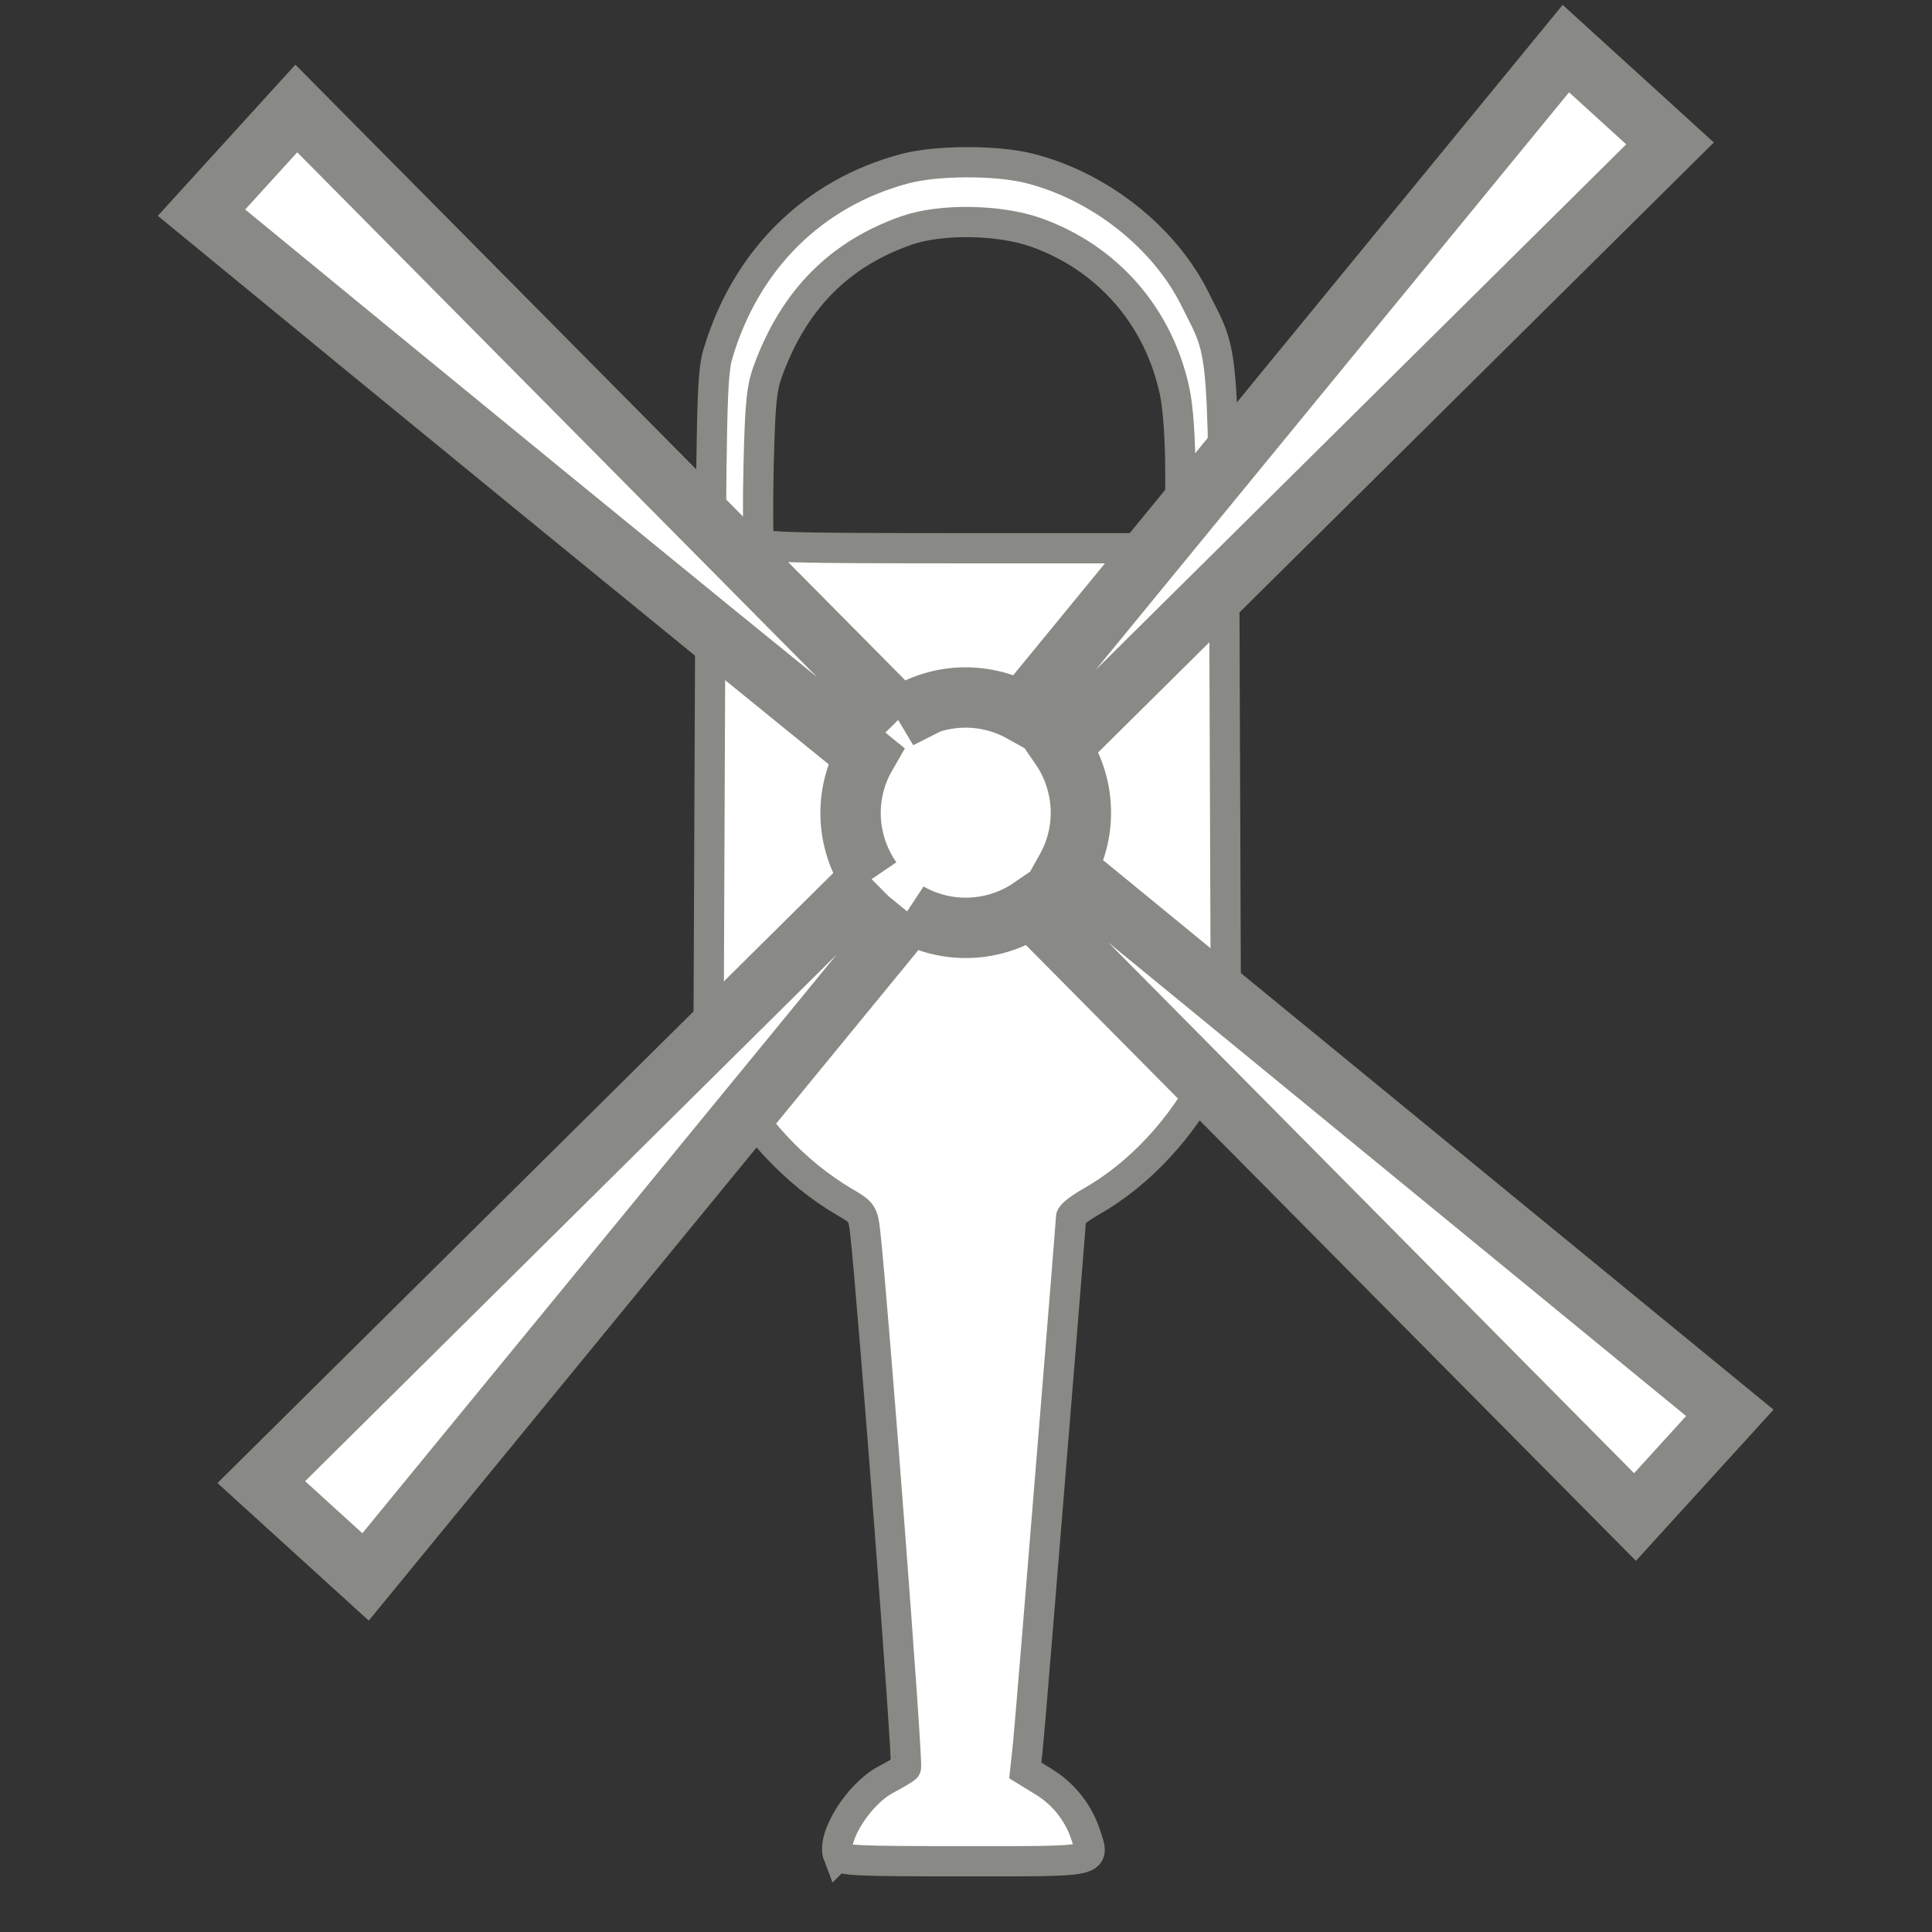 <?xml version="1.0" encoding="UTF-8" standalone="no"?>
<svg
   xmlns:dc="http://purl.org/dc/elements/1.1/"
   xmlns:cc="http://creativecommons.org/ns#"
   xmlns:rdf="http://www.w3.org/1999/02/22-rdf-syntax-ns#"
   xmlns:svg="http://www.w3.org/2000/svg"
   xmlns="http://www.w3.org/2000/svg"
   xmlns:sodipodi="http://sodipodi.sourceforge.net/DTD/sodipodi-0.dtd"
   xmlns:inkscape="http://www.inkscape.org/namespaces/inkscape"
   height="64"
   viewBox="0 0 16.933 16.933"
   width="64"
   version="1.1"
   id="svg8"
   sodipodi:docname="icon_rotor.svg"
   inkscape:version="0.92.2 2405546, 2018-03-11">
  <rect x="0" y="0" width="16.933" height="16.933" fill="#333333" stroke="none"/>
  <defs
     id="defs12" />
  <sodipodi:namedview
     pagecolor="#ffffff"
     bordercolor="#666666"
     borderopacity="1"
     objecttolerance="10"
     gridtolerance="10"
     guidetolerance="10"
     inkscape:pageopacity="0"
     inkscape:pageshadow="2"
     inkscape:window-width="1920"
     inkscape:window-height="1025"
     id="namedview10"
     showgrid="false"
     inkscape:zoom="3.6875"
     inkscape:cx="32.542373"
     inkscape:cy="32"
     inkscape:window-x="2560"
     inkscape:window-y="551"
     inkscape:window-maximized="1"
     inkscape:current-layer="svg8" />
  <g
     fill="#fbff9c"
     stroke="#a39309"
     transform="translate(0 -280.067)"
     id="g6"
     style="fill:#ffffff;fill-opacity:1;stroke:#898985;stroke-opacity:1">
    <path
       d="m7.347 296.329c-.061-.158.179-.54.419-.666.082-.043.16-.09.174-.104.021-.021-.29-4.094-.357-4.691-.018-.163-.028-.177-.174-.262-.442-.257-.836-.682-1.078-1.164l-.121-.242.012-2.917c.011-2.669.017-2.934.07-3.114.244-.824.836-1.411 1.64-1.624.279-.074.803-.075 1.091-.002.614.155 1.183.605 1.451 1.146.266.537.248.296.26 3.578l.011 2.934-.131.261c-.243.483-.625.896-1.053 1.138-.096.054-.174.115-.174.136-0.0.021-.052.671-.115 1.444s-.145 1.778-.182 2.232-.075.904-.085.999l-.019.173.163.1c.177.109.307.276.37.474.073.232.122.222-1.074.222-.95 0-1.079-.006-1.097-.052zm2.93-11.544c.062-.079.069-.131.068-.571-0-.298-.019-.572-.049-.714-.139-.658-.589-1.174-1.216-1.396-.322-.114-.833-.122-1.132-.018-.592.206-.989.607-1.217 1.231-.056.152-.069.288-.082.819-.008.35-.006.659.004.686.017.043.247.05 1.787.05h1.768z"
       stroke-width=".265"
       id="path2"
       style="fill:#ffffff;fill-opacity:1;stroke:#898985;stroke-opacity:1" />
    <path
       d="m1.766 281.931c2.021 1.661 4.094 3.357 5.823 4.759-.195.339-.176.76.047 1.081l-.004-.006-5.342 5.292.914.831 4.767-5.816-.008-.006c.337.193.755.175 1.075-.045l5.292 5.342.831-.913-5.816-4.767c.188-.336.168-.75-.05-1.067l5.342-5.292-.913-.831-4.767 5.816c-.338-.189-.754-.169-1.072.053l.004-.002-5.292-5.342z"
       stroke-miterlimit="7"
       stroke-width=".529"
       id="path4"
       style="fill:#ffffff;fill-opacity:1;stroke:#898985;stroke-opacity:1" />
  </g>
</svg>
